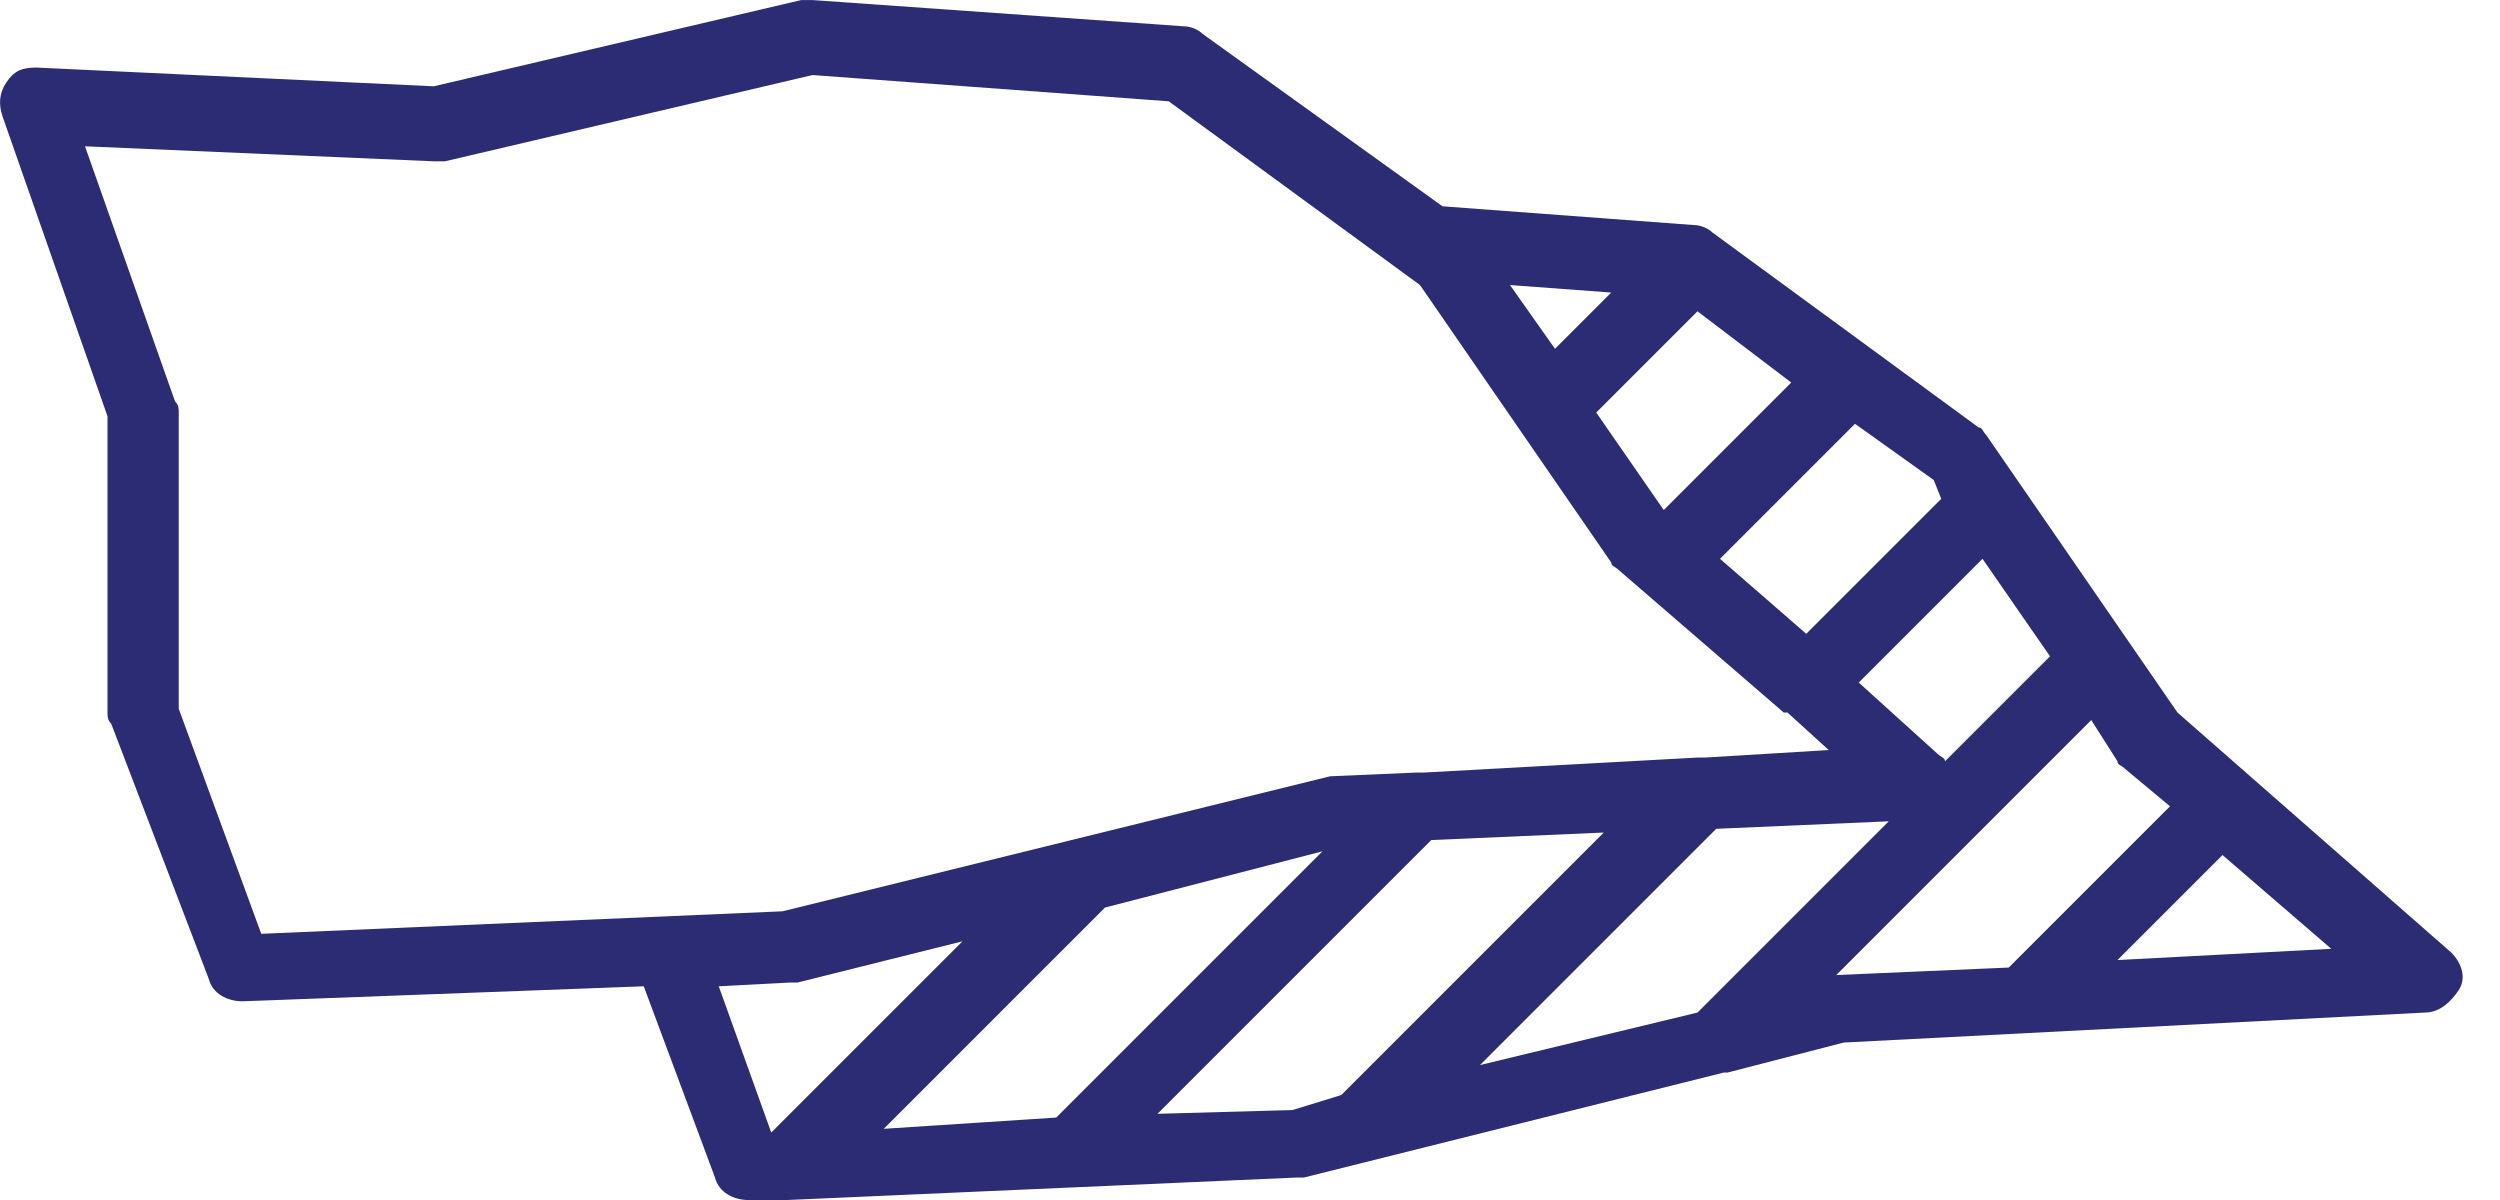 <svg width="50" height="24" viewBox="0 0 50 24" fill="none" xmlns="http://www.w3.org/2000/svg">
<path d="M49.025 19.051L43.55 14.251L39.725 8.701C39.65 8.626 39.65 8.551 39.575 8.551L34.25 4.651C34.175 4.576 34.025 4.501 33.875 4.501L28.85 4.126L24.05 0.676C23.975 0.601 23.825 0.526 23.675 0.526L16.25 0.001C16.175 0.001 16.1 0.001 16.025 0.001L8.675 1.726L0.725 1.351C0.425 1.351 0.275 1.426 0.125 1.651C-0.025 1.876 -0.025 2.101 0.05 2.326L2.15 8.326V14.251C2.15 14.326 2.15 14.401 2.225 14.476L4.175 19.576C4.25 19.876 4.55 20.026 4.85 20.026L12.875 19.726L14.3 23.551C14.375 23.851 14.675 24.001 14.975 24.001H15.725L25.925 23.551C26 23.551 26 23.551 26.075 23.551L34.475 21.451H34.55L36.875 20.851L48.5 20.251C48.8 20.251 49.025 20.026 49.175 19.801C49.325 19.576 49.25 19.276 49.025 19.051ZM29.6 21.301L34.325 16.576L37.775 16.426L33.95 20.251L29.6 21.301ZM38.9 15.226C38.9 15.151 38.825 15.151 38.75 15.076L37.175 13.651L39.65 11.176L41 13.126L38.9 15.226ZM38.825 9.976L36.125 12.676L34.4 11.176L37.1 8.476L38.675 9.601L38.825 9.976ZM30.2 5.701L32.225 5.851L31.1 6.976L30.2 5.701ZM33.95 6.226L35.825 7.651L33.275 10.201L31.925 8.251L33.95 6.226ZM3.575 14.176V8.251C3.575 8.176 3.575 8.101 3.5 8.026L1.7 2.926L8.675 3.226C8.75 3.226 8.825 3.226 8.9 3.226L16.25 1.501L23.375 2.026L28.4 5.701L32.225 11.251C32.225 11.326 32.3 11.326 32.375 11.401L35.675 14.251C35.675 14.251 35.675 14.251 35.75 14.251L36.575 15.001L34.1 15.151C34.025 15.151 34.025 15.151 33.95 15.151L28.475 15.451C28.4 15.451 28.4 15.451 28.325 15.451L26.6 15.526L15.65 18.226L5.225 18.676L3.575 14.176ZM17.675 22.576L22.1 18.151L26.45 17.026L21.125 22.351L17.675 22.576ZM14.375 19.726L15.8 19.651C15.875 19.651 15.875 19.651 15.95 19.651L19.25 18.826L15.425 22.651L14.375 19.726ZM25.85 22.201L23.15 22.276L28.625 16.801L32.075 16.651L26.825 21.901L25.85 22.201ZM36.725 19.501L41.825 14.401L42.35 15.226C42.35 15.301 42.425 15.301 42.5 15.376L43.4 16.126L40.175 19.351L36.725 19.501ZM42.35 19.201L44.45 17.101L46.625 18.976L42.35 19.201Z" fill="#2C2C75"/>
</svg>
